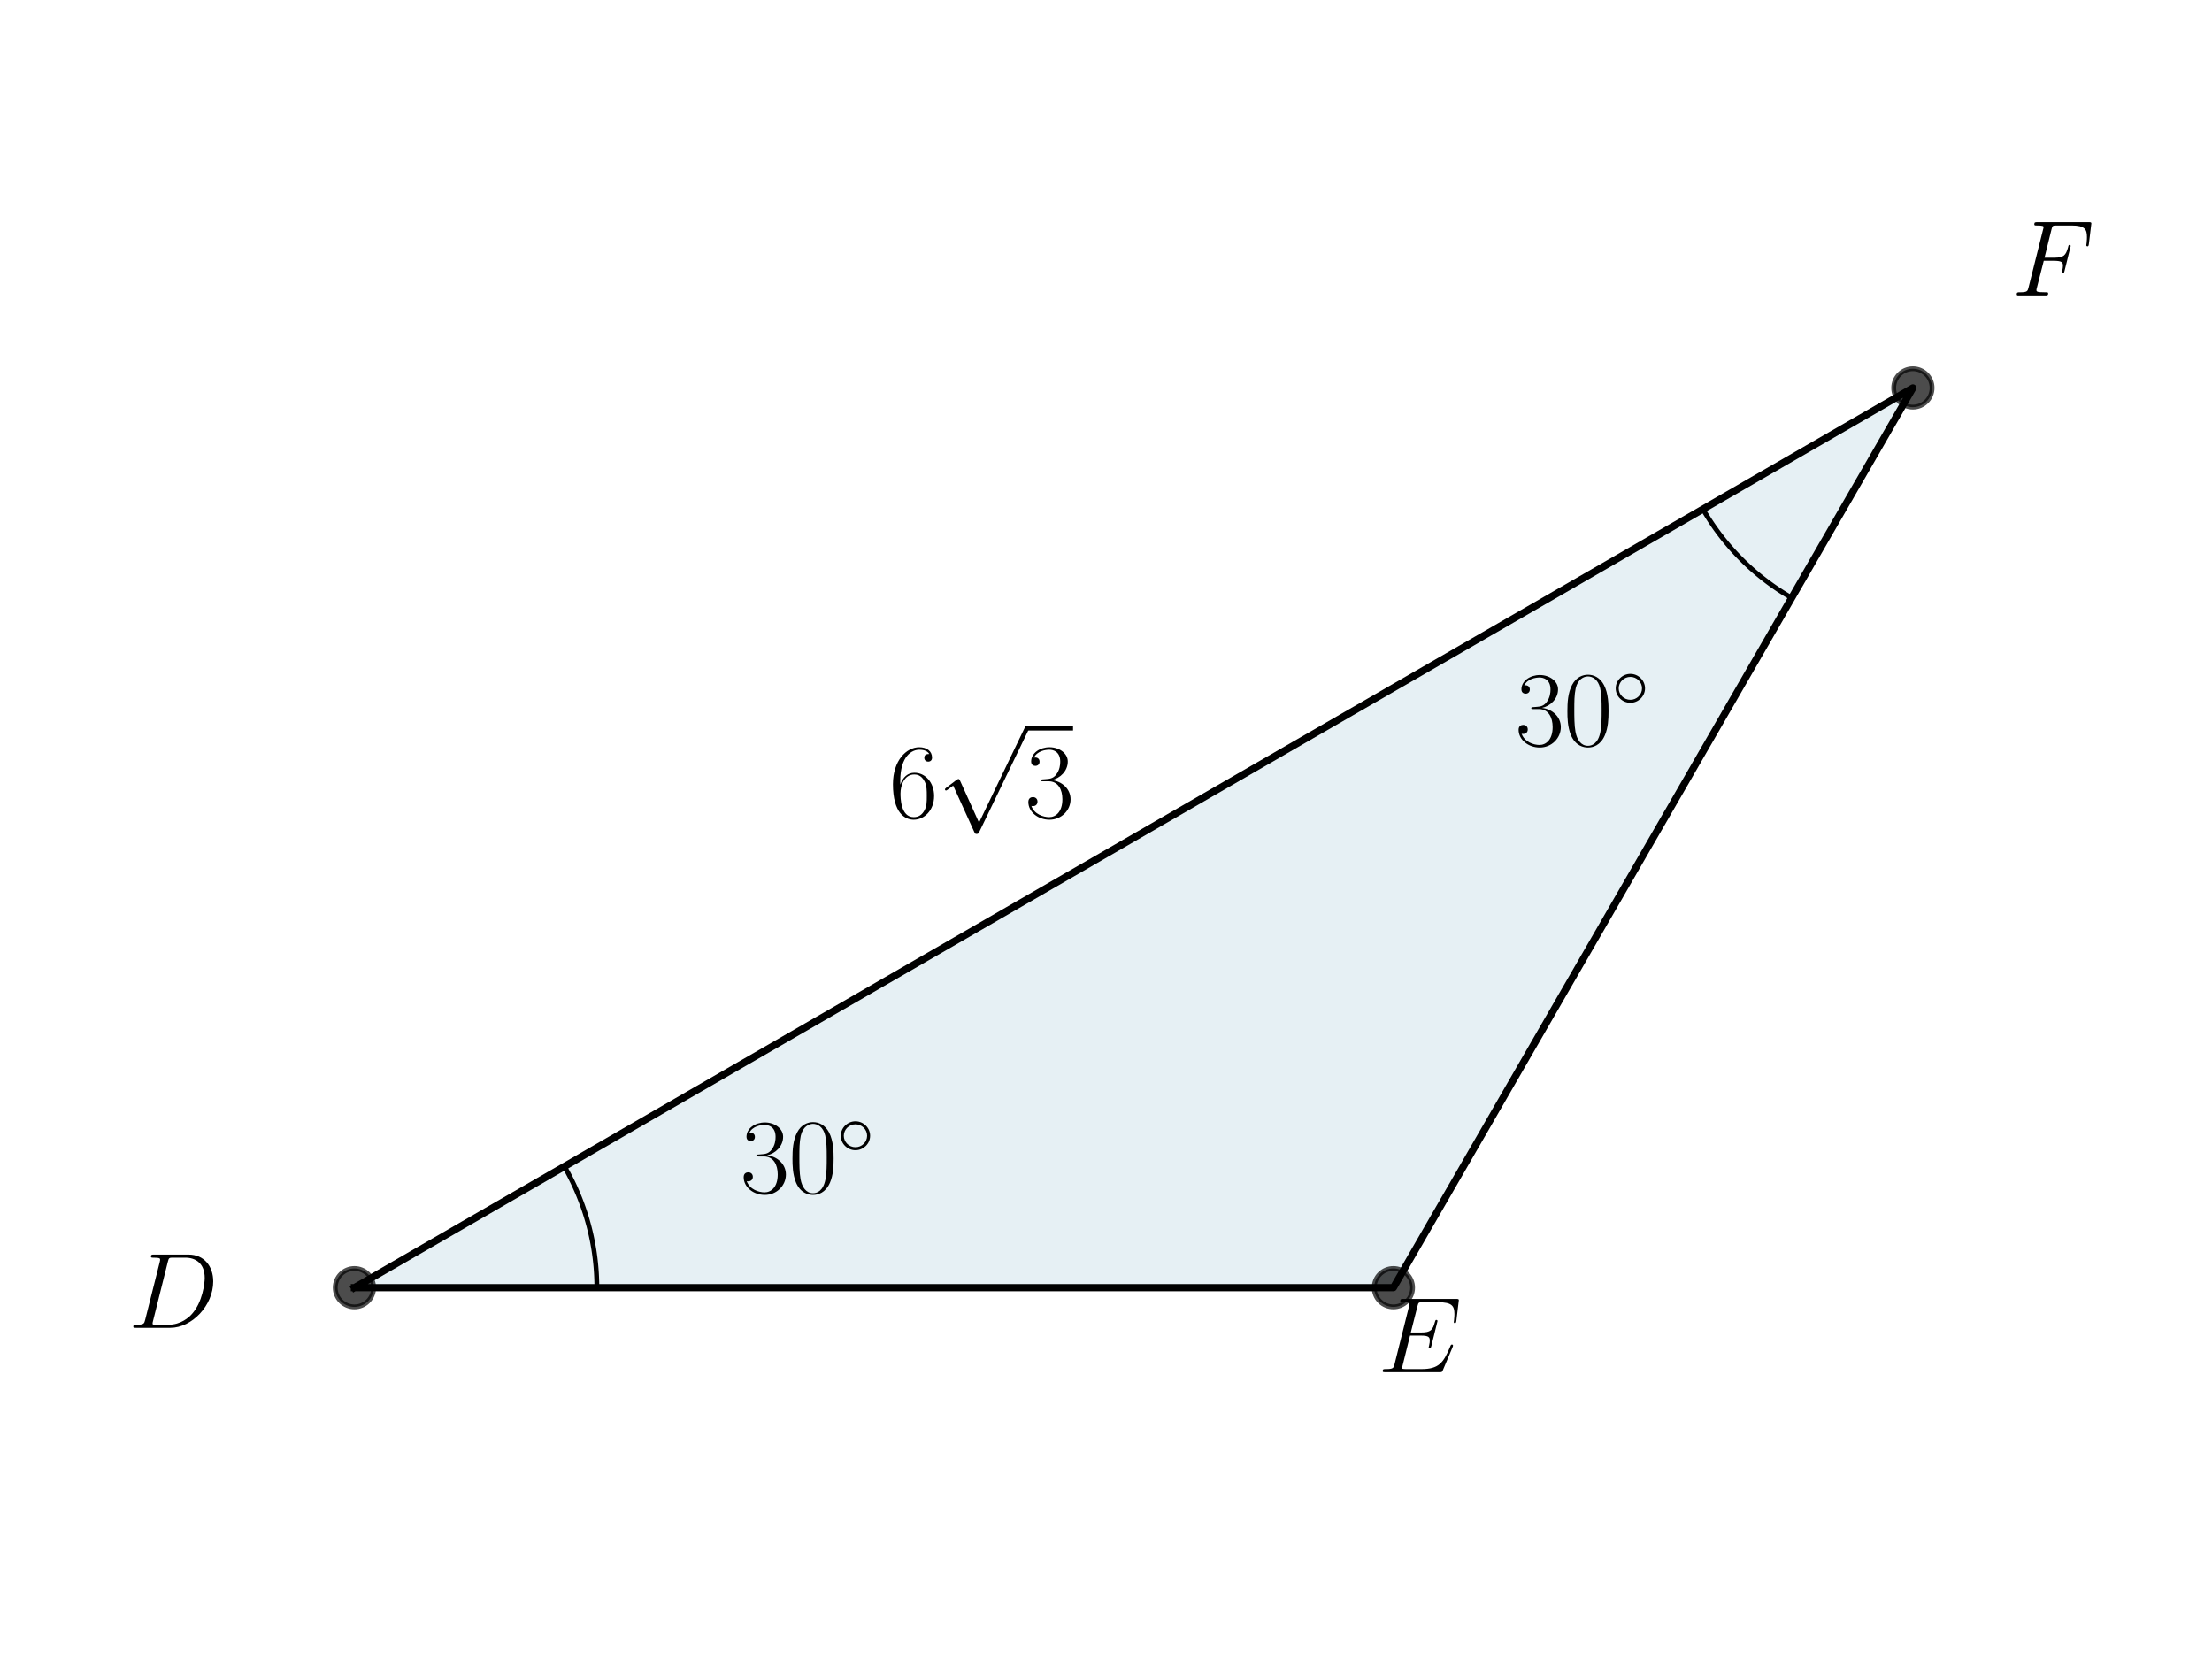 <?xml version="1.0" encoding="utf-8" standalone="no"?>
<!DOCTYPE svg PUBLIC "-//W3C//DTD SVG 1.1//EN"
  "http://www.w3.org/Graphics/SVG/1.1/DTD/svg11.dtd">
<svg xmlns:xlink="http://www.w3.org/1999/xlink" width="460.8pt" height="345.6pt" viewBox="0 0 460.8 345.6" xmlns="http://www.w3.org/2000/svg" version="1.1">
 <defs>
  <style type="text/css">*{stroke-linejoin: round; stroke-linecap: butt}</style>
 </defs>
 <g id="figure_1">
  <g id="patch_1">
   <path d="M 0 345.6 
L 460.8 345.6 
L 460.8 0 
L 0 0 
z
" style="fill: #ffffff"/>
  </g>
  <g id="axes_1">
   <g id="patch_2">
    <path d="M 73.833 268.248 
L 290.269 268.248 
L 398.487 80.808 
z
" clip-path="url(#p236bd41e6a)" style="fill: #00648c; opacity: 0.1; stroke: #00648c; stroke-linejoin: miter"/>
   </g>
   <g id="line2d_1">
    <path d="M 73.833 268.248 
L 290.269 268.248 
L 398.487 80.808 
L 73.833 268.248 
" clip-path="url(#p236bd41e6a)" style="fill: none; stroke: #000000; stroke-width: 1.5; stroke-linecap: square"/>
   </g>
   <g id="line2d_2">
    <defs>
     <path id="m4969bafdc8" d="M 0 4 
C 1.061 4 2.078 3.579 2.828 2.828 
C 3.579 2.078 4 1.061 4 0 
C 4 -1.061 3.579 -2.078 2.828 -2.828 
C 2.078 -3.579 1.061 -4 0 -4 
C -1.061 -4 -2.078 -3.579 -2.828 -2.828 
C -3.579 -2.078 -4 -1.061 -4 0 
C -4 1.061 -3.579 2.078 -2.828 2.828 
C -2.078 3.579 -1.061 4 0 4 
z
" style="stroke: #000000; stroke-opacity: 0.7"/>
    </defs>
    <g clip-path="url(#p236bd41e6a)">
     <use xlink:href="#m4969bafdc8" x="290.269" y="268.248" style="fill-opacity: 0.7; stroke: #000000; stroke-opacity: 0.7"/>
     <use xlink:href="#m4969bafdc8" x="398.487" y="80.808" style="fill-opacity: 0.7; stroke: #000000; stroke-opacity: 0.7"/>
     <use xlink:href="#m4969bafdc8" x="73.833" y="268.248" style="fill-opacity: 0.7; stroke: #000000; stroke-opacity: 0.7"/>
    </g>
   </g>
   <g id="line2d_3">
    <path d="M 124.335 268.248 
L 124.334 267.981 
L 124.332 267.714 
L 124.328 267.446 
L 124.323 267.179 
L 124.317 266.912 
L 124.309 266.645 
L 124.3 266.378 
L 124.289 266.112 
L 124.277 265.845 
L 124.264 265.578 
L 124.249 265.311 
L 124.233 265.045 
L 124.215 264.778 
L 124.196 264.512 
L 124.176 264.245 
L 124.154 263.979 
L 124.131 263.713 
L 124.106 263.447 
L 124.08 263.181 
L 124.052 262.916 
L 124.023 262.65 
L 123.993 262.385 
L 123.961 262.12 
L 123.928 261.855 
L 123.894 261.59 
L 123.858 261.325 
L 123.821 261.061 
L 123.782 260.796 
L 123.742 260.532 
L 123.7 260.268 
L 123.657 260.005 
L 123.613 259.741 
L 123.567 259.478 
L 123.52 259.215 
L 123.472 258.953 
L 123.422 258.69 
L 123.371 258.428 
L 123.318 258.166 
L 123.264 257.905 
L 123.209 257.643 
L 123.152 257.382 
L 123.094 257.122 
L 123.034 256.861 
L 122.973 256.601 
L 122.911 256.341 
L 122.847 256.082 
L 122.782 255.823 
L 122.716 255.564 
L 122.648 255.306 
L 122.579 255.048 
L 122.509 254.79 
L 122.437 254.533 
L 122.363 254.276 
L 122.289 254.02 
L 122.213 253.764 
L 122.136 253.508 
L 122.057 253.253 
L 121.977 252.998 
L 121.896 252.743 
L 121.813 252.489 
L 121.729 252.236 
L 121.644 251.983 
L 121.557 251.73 
L 121.469 251.478 
L 121.38 251.226 
L 121.289 250.975 
L 121.197 250.724 
L 121.104 250.474 
L 121.009 250.224 
L 120.913 249.975 
L 120.816 249.726 
L 120.717 249.478 
L 120.617 249.23 
L 120.516 248.983 
L 120.413 248.737 
L 120.309 248.49 
L 120.204 248.245 
L 120.098 248 
L 119.99 247.756 
L 119.881 247.512 
L 119.771 247.268 
L 119.659 247.026 
L 119.546 246.784 
L 119.432 246.542 
L 119.317 246.301 
L 119.2 246.061 
L 119.082 245.822 
L 118.963 245.583 
L 118.842 245.344 
L 118.721 245.106 
L 118.598 244.869 
L 118.473 244.633 
L 118.348 244.397 
L 118.221 244.162 
L 118.093 243.928 
L 117.964 243.694 
L 117.833 243.461 
L 117.702 243.228 
L 117.569 242.997 
" clip-path="url(#p236bd41e6a)" style="fill: none; stroke: #000000; stroke-linecap: square"/>
   </g>
   <g id="line2d_4">
    <path d="M 354.751 106.059 
L 354.886 106.29 
L 355.021 106.52 
L 355.158 106.75 
L 355.295 106.979 
L 355.434 107.207 
L 355.575 107.434 
L 355.716 107.661 
L 355.859 107.887 
L 356.002 108.112 
L 356.147 108.336 
L 356.294 108.56 
L 356.441 108.782 
L 356.59 109.004 
L 356.739 109.225 
L 356.89 109.446 
L 357.042 109.665 
L 357.195 109.884 
L 357.35 110.102 
L 357.505 110.319 
L 357.662 110.536 
L 357.82 110.751 
L 357.979 110.966 
L 358.139 111.18 
L 358.3 111.393 
L 358.462 111.605 
L 358.626 111.816 
L 358.79 112.026 
L 358.956 112.236 
L 359.123 112.445 
L 359.29 112.652 
L 359.459 112.859 
L 359.629 113.065 
L 359.801 113.27 
L 359.973 113.474 
L 360.146 113.678 
L 360.321 113.88 
L 360.496 114.081 
L 360.672 114.282 
L 360.85 114.481 
L 361.029 114.68 
L 361.208 114.878 
L 361.389 115.074 
L 361.571 115.27 
L 361.754 115.465 
L 361.937 115.659 
L 362.122 115.851 
L 362.308 116.043 
L 362.495 116.234 
L 362.683 116.424 
L 362.872 116.613 
L 363.062 116.801 
L 363.252 116.988 
L 363.444 117.173 
L 363.637 117.358 
L 363.831 117.542 
L 364.026 117.725 
L 364.221 117.907 
L 364.418 118.087 
L 364.616 118.267 
L 364.814 118.446 
L 365.014 118.623 
L 365.214 118.8 
L 365.416 118.975 
L 365.618 119.149 
L 365.821 119.323 
L 366.025 119.495 
L 366.23 119.666 
L 366.436 119.836 
L 366.643 120.005 
L 366.851 120.173 
L 367.06 120.34 
L 367.269 120.505 
L 367.48 120.67 
L 367.691 120.833 
L 367.903 120.996 
L 368.116 121.157 
L 368.33 121.317 
L 368.544 121.476 
L 368.76 121.634 
L 368.976 121.79 
L 369.193 121.946 
L 369.411 122.1 
L 369.63 122.253 
L 369.85 122.405 
L 370.07 122.556 
L 370.291 122.706 
L 370.513 122.855 
L 370.736 123.002 
L 370.96 123.148 
L 371.184 123.293 
L 371.409 123.437 
L 371.635 123.58 
L 371.861 123.721 
L 372.089 123.861 
L 372.317 124 
L 372.546 124.138 
L 372.775 124.275 
L 373.005 124.41 
L 373.236 124.544 
" clip-path="url(#p236bd41e6a)" style="fill: none; stroke: #000000; stroke-linecap: square"/>
   </g>
   <g id="text_1">
    <!-- $30^\circ$ -->
    <g transform="translate(154.183 248.476) scale(0.22 -0.22)">
     <defs>
      <path id="CMR17-33" d="M 1414 2157 
C 1984 2157 2234 1662 2234 1090 
C 2234 320 1824 25 1453 25 
C 1114 25 563 194 390 693 
C 422 680 454 680 486 680 
C 640 680 755 782 755 948 
C 755 1133 614 1216 486 1216 
C 378 1216 211 1165 211 926 
C 211 335 787 -128 1466 -128 
C 2176 -128 2720 430 2720 1085 
C 2720 1707 2208 2157 1600 2227 
C 2086 2328 2554 2756 2554 3329 
C 2554 3820 2048 4179 1472 4179 
C 890 4179 378 3829 378 3329 
C 378 3110 544 3072 627 3072 
C 762 3072 877 3155 877 3321 
C 877 3486 762 3569 627 3569 
C 602 3569 570 3569 544 3557 
C 730 3959 1235 4032 1459 4032 
C 1683 4032 2106 3925 2106 3320 
C 2106 3143 2080 2828 1862 2550 
C 1670 2304 1453 2304 1242 2284 
C 1210 2284 1062 2269 1037 2269 
C 992 2263 966 2257 966 2208 
C 966 2163 973 2157 1101 2157 
L 1414 2157 
z
" transform="scale(0.016)"/>
      <path id="CMR17-30" d="M 2688 2025 
C 2688 2416 2682 3080 2413 3591 
C 2176 4039 1798 4198 1466 4198 
C 1158 4198 768 4058 525 3597 
C 269 3118 243 2524 243 2025 
C 243 1661 250 1106 448 619 
C 723 -39 1216 -128 1466 -128 
C 1760 -128 2208 -7 2470 600 
C 2662 1042 2688 1559 2688 2025 
z
M 1466 -26 
C 1056 -26 813 325 723 812 
C 653 1188 653 1738 653 2096 
C 653 2588 653 2997 736 3387 
C 858 3929 1216 4096 1466 4096 
C 1728 4096 2067 3923 2189 3400 
C 2272 3036 2278 2607 2278 2096 
C 2278 1680 2278 1169 2202 792 
C 2067 95 1690 -26 1466 -26 
z
" transform="scale(0.016)"/>
      <path id="CMSY10-e" d="M 2842 1600 
C 2842 2277 2272 2828 1600 2828 
C 909 2828 352 2264 352 1600 
C 352 930 909 372 1600 372 
C 2272 372 2842 923 2842 1600 
z
M 1600 628 
C 1043 628 608 1070 608 1600 
C 608 2130 1050 2572 1600 2572 
C 2131 2572 2586 2142 2586 1600 
C 2586 1058 2131 628 1600 628 
z
" transform="scale(0.016)"/>
     </defs>
     <use xlink:href="#CMR17-33" transform="scale(0.996)"/>
     <use xlink:href="#CMR17-30" transform="translate(45.69 0) scale(0.996)"/>
     <use xlink:href="#CMSY10-e" transform="translate(91.381 36.154) scale(0.697)"/>
    </g>
   </g>
   <g id="text_2">
    <!-- $D$ -->
    <g transform="translate(26.714 276.61) scale(0.22 -0.22)">
     <defs>
      <path id="CMMI12-44" d="M 1005 472 
C 947 249 934 185 486 185 
C 365 185 301 185 301 70 
C 301 0 339 0 467 0 
L 2496 0 
C 3789 0 5050 1332 5050 2753 
C 5050 3671 4499 4352 3584 4352 
L 1530 4352 
C 1408 4352 1350 4352 1350 4231 
C 1350 4167 1408 4167 1504 4167 
C 1894 4167 1894 4116 1894 4046 
C 1894 4034 1894 3995 1869 3899 
L 1005 472 
z
M 2355 3931 
C 2413 4167 2438 4167 2688 4167 
L 3392 4167 
C 3994 4167 4544 3842 4544 2963 
C 4544 2644 4416 1536 3795 835 
C 3616 625 3130 185 2394 185 
L 1664 185 
C 1574 185 1562 185 1523 192 
C 1453 198 1446 211 1446 262 
C 1446 307 1459 345 1472 402 
L 2355 3931 
z
" transform="scale(0.016)"/>
     </defs>
     <use xlink:href="#CMMI12-44" transform="scale(0.996)"/>
    </g>
   </g>
   <g id="text_3">
    <!-- $E$ -->
    <g transform="translate(287.008 285.852) scale(0.22 -0.22)">
     <defs>
      <path id="CMMI12-45" d="M 4448 1489 
C 4454 1508 4474 1554 4474 1579 
C 4474 1611 4448 1643 4410 1643 
C 4384 1643 4371 1637 4352 1617 
C 4339 1611 4339 1598 4282 1469 
C 3904 570 3629 185 2605 185 
L 1670 185 
C 1581 185 1568 185 1530 192 
C 1459 198 1453 211 1453 262 
C 1453 307 1466 345 1478 403 
L 1920 2176 
L 2554 2176 
C 3053 2176 3091 2066 3091 1874 
C 3091 1810 3091 1752 3046 1560 
C 3034 1534 3027 1508 3027 1489 
C 3027 1444 3059 1425 3098 1425 
C 3155 1425 3162 1469 3187 1559 
L 3552 3042 
C 3552 3073 3526 3105 3488 3105 
C 3430 3105 3424 3080 3398 2990 
C 3270 2501 3142 2361 2573 2361 
L 1965 2361 
L 2362 3930 
C 2419 4154 2432 4154 2694 4154 
L 3610 4154 
C 4397 4154 4557 3943 4557 3458 
C 4557 3451 4557 3273 4531 3062 
C 4525 3036 4518 2998 4518 2985 
C 4518 2934 4550 2915 4589 2915 
C 4634 2915 4659 2941 4672 3055 
L 4806 4174 
C 4806 4195 4819 4263 4819 4277 
C 4819 4352 4762 4352 4646 4352 
L 1523 4352 
C 1402 4352 1338 4352 1338 4229 
C 1338 4154 1382 4154 1491 4154 
C 1888 4154 1888 4114 1888 4052 
C 1888 4020 1882 3994 1862 3924 
L 998 473 
C 941 249 928 185 480 185 
C 358 185 294 185 294 70 
C 294 0 333 0 461 0 
L 3674 0 
C 3814 0 3821 6 3866 110 
L 4448 1489 
z
" transform="scale(0.016)"/>
     </defs>
     <use xlink:href="#CMMI12-45" transform="scale(0.996)"/>
    </g>
   </g>
   <g id="text_4">
    <!-- $30^\circ$ -->
    <g transform="translate(315.613 155.274) scale(0.22 -0.22)">
     <use xlink:href="#CMR17-33" transform="scale(0.996)"/>
     <use xlink:href="#CMR17-30" transform="translate(45.69 0) scale(0.996)"/>
     <use xlink:href="#CMSY10-e" transform="translate(91.381 36.154) scale(0.697)"/>
    </g>
   </g>
   <g id="text_5">
    <!-- $F$ -->
    <g transform="translate(419.088 61.536) scale(0.22 -0.22)">
     <defs>
      <path id="CMMI12-46" d="M 1901 2055 
L 2515 2055 
C 3002 2055 3040 1946 3040 1761 
C 3040 1678 3027 1589 2995 1448 
C 2982 1423 2976 1391 2976 1378 
C 2976 1333 3002 1308 3046 1308 
C 3098 1308 3104 1333 3130 1435 
L 3501 2935 
C 3501 2961 3482 2999 3437 2999 
C 3379 2999 3373 2974 3347 2863 
C 3213 2376 3085 2240 2528 2240 
L 1946 2240 
L 2362 3926 
C 2419 4154 2432 4154 2694 4154 
L 3552 4154 
C 4352 4154 4467 3918 4467 3464 
C 4467 3426 4467 3285 4448 3119 
C 4442 3094 4429 3011 4429 2985 
C 4429 2934 4461 2915 4499 2915 
C 4544 2915 4570 2941 4582 3055 
L 4717 4174 
C 4717 4195 4730 4263 4730 4277 
C 4730 4352 4672 4352 4557 4352 
L 1523 4352 
C 1402 4352 1338 4352 1338 4229 
C 1338 4154 1382 4154 1491 4154 
C 1888 4154 1888 4113 1888 4050 
C 1888 4018 1882 3992 1862 3922 
L 998 473 
C 941 249 928 185 480 185 
C 358 185 294 185 294 70 
C 294 0 352 0 390 0 
C 512 0 640 0 762 0 
L 1594 0 
C 1734 0 1888 0 2029 0 
C 2086 0 2163 0 2163 115 
C 2163 185 2125 185 1984 185 
C 1478 185 1466 229 1466 324 
C 1466 356 1478 406 1491 449 
L 1901 2055 
z
" transform="scale(0.016)"/>
     </defs>
     <use xlink:href="#CMMI12-46" transform="scale(0.996)"/>
    </g>
   </g>
   <g id="text_6">
    <!-- $6 \sqrt{3}$ -->
    <g transform="translate(185.166 170.315) scale(0.22 -0.22)">
     <defs>
      <path id="CMR17-36" d="M 678 2176 
C 678 3690 1395 4032 1811 4032 
C 1946 4032 2272 4009 2400 3776 
C 2298 3776 2106 3776 2106 3553 
C 2106 3381 2246 3323 2336 3323 
C 2394 3323 2566 3348 2566 3560 
C 2566 3954 2246 4179 1805 4179 
C 1043 4179 243 3390 243 1984 
C 243 253 966 -128 1478 -128 
C 2099 -128 2688 427 2688 1283 
C 2688 2081 2170 2662 1517 2662 
C 1126 2662 838 2407 678 1960 
L 678 2176 
z
M 1478 25 
C 691 25 691 1200 691 1436 
C 691 1896 909 2560 1504 2560 
C 1613 2560 1926 2560 2138 2120 
C 2253 1870 2253 1609 2253 1289 
C 2253 944 2253 690 2118 434 
C 1978 171 1773 25 1478 25 
z
" transform="scale(0.016)"/>
      <path id="CMSY10-70" d="M 2490 -5472 
L 1363 -2982 
C 1318 -2880 1286 -2880 1267 -2880 
C 1261 -2880 1229 -2880 1158 -2931 
L 550 -3392 
C 467 -3456 467 -3475 467 -3494 
C 467 -3526 486 -3565 531 -3565 
C 570 -3565 678 -3475 749 -3424 
C 787 -3393 883 -3323 954 -3271 
L 2214 -6042 
C 2259 -6144 2291 -6144 2349 -6144 
C 2445 -6144 2464 -6106 2509 -6016 
L 5414 0 
C 5459 90 5459 115 5459 128 
C 5459 192 5408 256 5331 256 
C 5280 256 5235 224 5184 122 
L 2490 -5472 
z
" transform="scale(0.016)"/>
     </defs>
     <use xlink:href="#CMR17-36" transform="scale(0.996)"/>
     <use xlink:href="#CMSY10-70" transform="translate(45.69 82.421) scale(0.996)"/>
     <use xlink:href="#CMR17-33" transform="translate(128.713 0) scale(0.996)"/>
     <path d="M 128.713 82.421 
L 174.403 82.421 
L 174.403 86.406 
L 128.713 86.406 
L 128.713 82.421 
z
"/>
    </g>
   </g>
  </g>
 </g>
 <defs>
  <clipPath id="p236bd41e6a">
   <rect x="57.6" y="41.472" width="357.12" height="266.112"/>
  </clipPath>
 </defs>
</svg>
